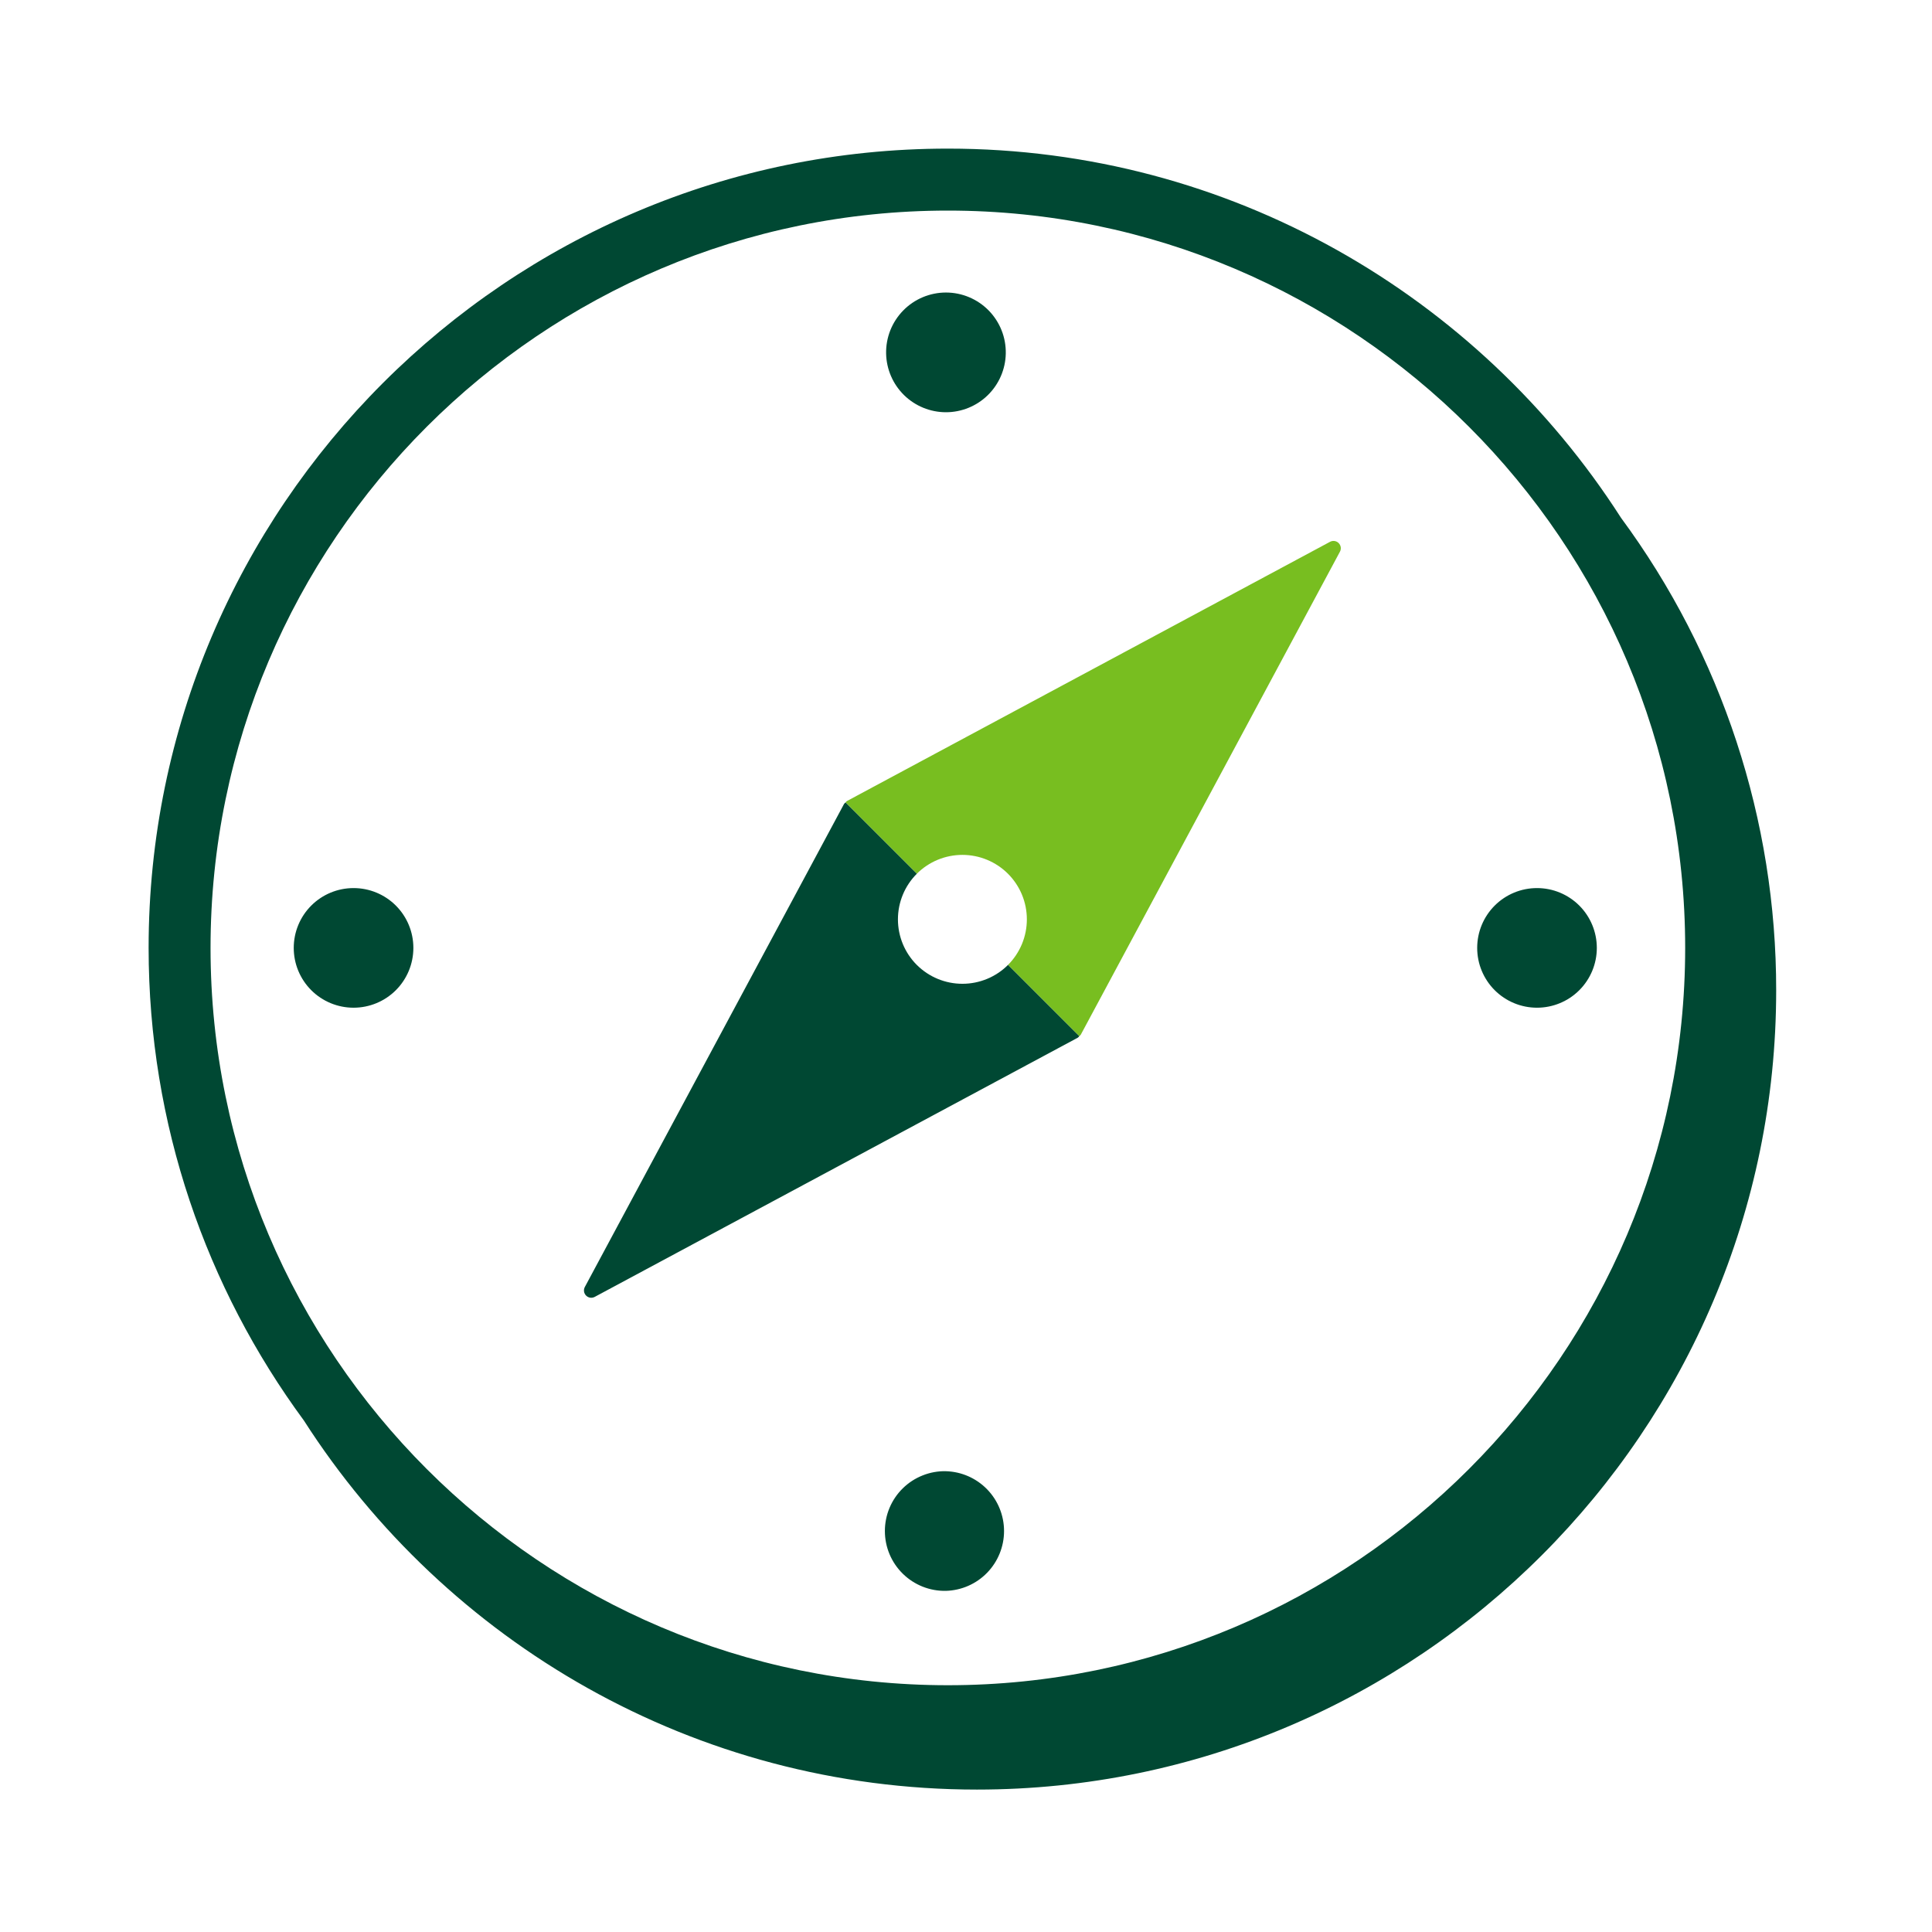<svg width="78" height="78" viewBox="0 0 78 78" fill="none" xmlns="http://www.w3.org/2000/svg">
<path fill-rule="evenodd" clip-rule="evenodd" d="M37.014 35.276C37.256 35.034 37.543 34.843 37.858 34.712C38.174 34.581 38.513 34.514 38.855 34.514C39.196 34.514 39.535 34.581 39.85 34.712C40.166 34.843 40.453 35.034 40.695 35.276C40.937 35.518 41.128 35.805 41.259 36.12C41.39 36.436 41.457 36.775 41.457 37.117C41.457 37.458 41.39 37.797 41.259 38.113C41.128 38.428 40.937 38.715 40.695 38.957L43.572 41.835C43.593 41.815 43.619 41.799 43.633 41.775L54.097 22.273C54.127 22.217 54.138 22.153 54.129 22.09C54.119 22.028 54.09 21.97 54.045 21.925C54 21.88 53.942 21.851 53.88 21.842C53.817 21.833 53.753 21.844 53.697 21.874L34.197 32.338C34.171 32.351 34.157 32.378 34.137 32.398L37.014 35.276Z" fill="#78BE20"/>
<path fill-rule="evenodd" clip-rule="evenodd" d="M38.268 68.037C21.854 68.037 8.5 54.683 8.5 38.269C8.5 21.855 21.854 8.502 38.268 8.502C54.681 8.502 68.035 21.855 68.035 38.269C68.035 54.683 54.681 68.037 38.268 68.037ZM65.438 20.895C59.695 11.947 49.665 6 38.267 6C20.476 6 6 20.475 6 38.268C6 45.401 8.331 51.998 12.266 57.346C18.006 66.3 28.04 72.25 39.442 72.25C57.234 72.25 71.709 57.775 71.709 39.983C71.715 33.113 69.517 26.422 65.437 20.895" fill="#004833"/>
<path fill-rule="evenodd" clip-rule="evenodd" d="M40.606 14.275C40.612 13.954 40.555 13.634 40.436 13.335C40.318 13.037 40.141 12.765 39.916 12.535C39.691 12.306 39.422 12.123 39.126 11.999C38.83 11.874 38.511 11.81 38.19 11.81C37.869 11.81 37.55 11.875 37.254 11.999C36.958 12.124 36.689 12.306 36.465 12.536C36.24 12.765 36.063 13.038 35.944 13.336C35.826 13.635 35.768 13.955 35.775 14.276C35.788 14.908 36.048 15.51 36.5 15.953C36.951 16.395 37.558 16.643 38.191 16.643C38.823 16.643 39.43 16.395 39.881 15.953C40.333 15.51 40.593 14.908 40.606 14.276V14.275ZM38.19 59.396C37.869 59.389 37.549 59.447 37.251 59.566C36.952 59.684 36.679 59.861 36.45 60.086C36.22 60.311 36.038 60.579 35.913 60.876C35.789 61.172 35.725 61.49 35.725 61.812C35.725 62.133 35.789 62.451 35.913 62.747C36.038 63.044 36.22 63.312 36.45 63.537C36.679 63.762 36.952 63.939 37.251 64.058C37.549 64.176 37.869 64.234 38.19 64.227C38.819 64.209 39.415 63.947 39.853 63.496C40.291 63.045 40.536 62.441 40.536 61.812C40.536 61.183 40.291 60.579 39.853 60.128C39.415 59.678 38.819 59.415 38.19 59.397V59.396ZM62.053 35.854C61.413 35.854 60.798 36.108 60.345 36.561C59.892 37.014 59.638 37.629 59.638 38.269C59.638 38.91 59.892 39.524 60.345 39.977C60.798 40.43 61.413 40.684 62.053 40.684C62.694 40.684 63.308 40.43 63.761 39.977C64.214 39.524 64.468 38.91 64.468 38.269C64.468 37.629 64.214 37.014 63.761 36.561C63.308 36.108 62.694 35.854 62.053 35.854ZM14.274 35.854C13.633 35.854 13.019 36.108 12.566 36.561C12.113 37.014 11.859 37.629 11.859 38.269C11.859 38.91 12.113 39.524 12.566 39.977C13.019 40.43 13.633 40.684 14.274 40.684C14.915 40.684 15.529 40.43 15.982 39.977C16.435 39.524 16.689 38.91 16.689 38.269C16.689 37.629 16.435 37.014 15.982 36.561C15.529 36.108 14.915 35.854 14.274 35.854ZM37.014 38.957C36.526 38.469 36.252 37.807 36.252 37.117C36.252 36.426 36.526 35.764 37.014 35.276L34.136 32.398C34.116 32.418 34.09 32.434 34.076 32.458L23.612 51.958C23.582 52.014 23.57 52.078 23.579 52.141C23.588 52.204 23.618 52.262 23.663 52.307C23.708 52.352 23.766 52.382 23.829 52.391C23.892 52.4 23.956 52.388 24.012 52.358L43.512 41.895C43.537 41.881 43.552 41.854 43.573 41.835L40.695 38.957C40.207 39.445 39.545 39.718 38.855 39.718C38.165 39.718 37.503 39.445 37.015 38.957" fill="#004833"/>
</svg>
